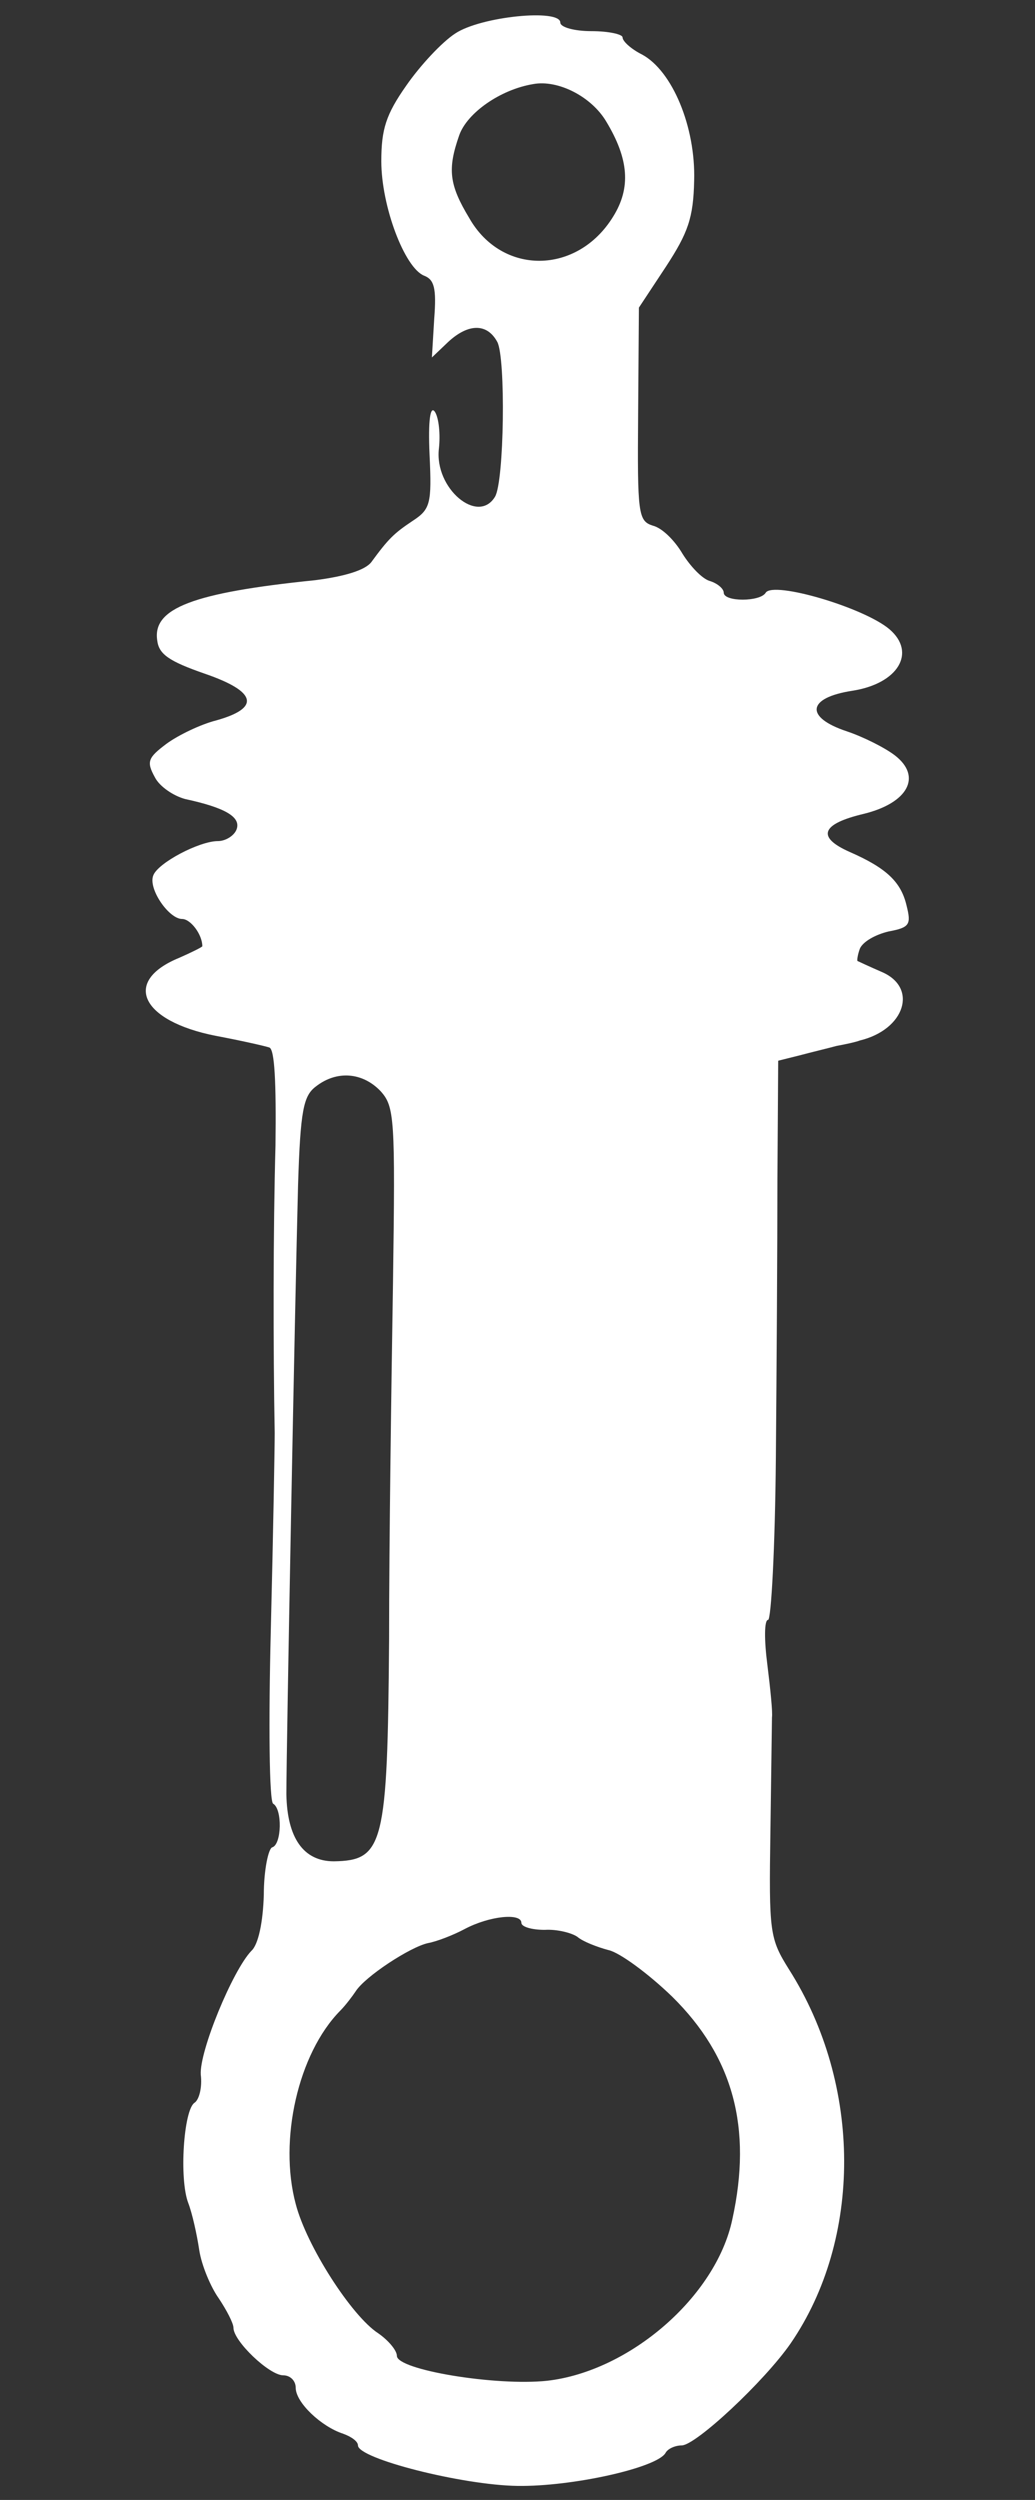 <?xml version="1.0" standalone="no"?>
<!DOCTYPE svg PUBLIC "-//W3C//DTD SVG 20010904//EN"
 "http://www.w3.org/TR/2001/REC-SVG-20010904/DTD/svg10.dtd">
<svg version="1.0" xmlns="http://www.w3.org/2000/svg"
 width="133pt" height="321pt" viewBox="0 0 133 321"
 preserveAspectRatio="xMidYMid meet">
<rect x="0" y="0" width="133" height="321" fill="#333333" stroke="none"/>
<g transform="translate(0,321) scale(0.1,-0.1)"
fill="#ffffff" stroke="none">
<path d="M585 3167 c-17 -11 -45 -41 -63 -67 -26 -37 -32 -56 -32 -97 0 -58
30 -137 55 -147 13 -5 16 -16 13 -55 l-3 -50 21 20 c26 24 50 24 63 0 11 -20
9 -180 -3 -199 -22 -36 -78 11 -72 62 2 18 0 39 -5 47 -6 9 -9 -10 -7 -55 3
-63 1 -70 -22 -85 -24 -16 -31 -23 -53 -53 -8 -10 -33 -18 -72 -23 -157 -16
-209 -36 -203 -77 2 -18 15 -27 61 -43 67 -23 72 -44 15 -60 -20 -5 -49 -19
-64 -30 -24 -18 -26 -23 -15 -43 6 -12 24 -24 39 -28 51 -11 72 -23 66 -39 -3
-8 -14 -15 -24 -15 -24 0 -77 -28 -83 -44 -7 -17 20 -56 37 -56 11 0 26 -20
26 -35 0 -1 -14 -8 -30 -15 -73 -30 -49 -81 47 -100 32 -6 63 -13 69 -15 7 -2
9 -45 8 -126 -3 -109 -3 -260 -1 -369 0 -19 -2 -133 -5 -253 -3 -120 -2 -220
3 -223 12 -7 11 -52 -1 -56 -5 -1 -11 -29 -11 -61 -1 -35 -7 -64 -16 -72 -24
-25 -67 -129 -65 -159 2 -16 -2 -32 -8 -36 -14 -9 -20 -98 -8 -129 5 -13 11
-40 14 -60 3 -20 15 -48 25 -62 10 -15 19 -32 19 -38 0 -17 46 -61 64 -61 9 0
16 -7 16 -16 0 -19 33 -50 61 -59 11 -4 19 -10 19 -15 0 -17 134 -51 205 -52
70 -1 178 23 190 42 3 6 13 10 21 10 18 0 106 82 140 131 92 134 92 332 -2
480 -25 40 -26 47 -24 178 1 75 2 141 2 146 1 6 -2 36 -6 68 -4 31 -4 57 1 57
4 0 9 93 10 208 1 114 2 275 2 358 l1 152 28 7 c15 4 36 9 47 12 11 2 25 5 30
7 58 14 75 68 28 88 -16 7 -29 13 -31 14 -1 0 0 8 3 16 4 9 20 18 37 22 27 5
29 9 23 33 -7 30 -25 48 -73 69 -43 19 -37 36 18 49 57 14 75 48 40 75 -13 10
-41 24 -62 31 -54 18 -51 43 7 52 59 9 83 49 48 79 -33 28 -149 62 -159 47 -7
-12 -54 -12 -54 0 0 5 -8 12 -18 15 -10 3 -25 19 -35 35 -10 17 -26 33 -38 36
-19 6 -20 15 -19 143 l1 137 35 53 c28 43 35 62 36 110 2 69 -28 141 -67 162
-14 7 -25 17 -25 22 0 4 -18 8 -40 8 -22 0 -40 5 -40 11 0 18 -102 8 -135 -14z
m194 -113 c29 -48 32 -85 9 -122 -46 -75 -143 -76 -185 -2 -26 43 -28 63 -13
106 10 29 53 59 95 66 32 6 75 -16 94 -48z m-290 -1245 c18 -20 19 -34 16
-247 -2 -125 -5 -330 -5 -457 -2 -264 -7 -284 -71 -285 -39 0 -60 30 -61 86 0
61 11 630 15 782 3 97 7 115 23 127 27 21 60 18 83 -6z m181 -1068 c0 -5 13
-9 30 -9 16 1 35 -4 42 -9 7 -6 25 -13 40 -17 14 -3 51 -30 82 -60 78 -77 103
-168 77 -286 -21 -99 -132 -195 -238 -207 -66 -7 -193 14 -193 32 0 7 -11 20
-24 29 -34 22 -92 112 -106 166 -22 82 3 193 57 248 7 7 16 19 20 25 12 19 70
57 93 62 11 2 32 10 47 18 32 17 73 21 73 8z"/>
</g>
</svg>
